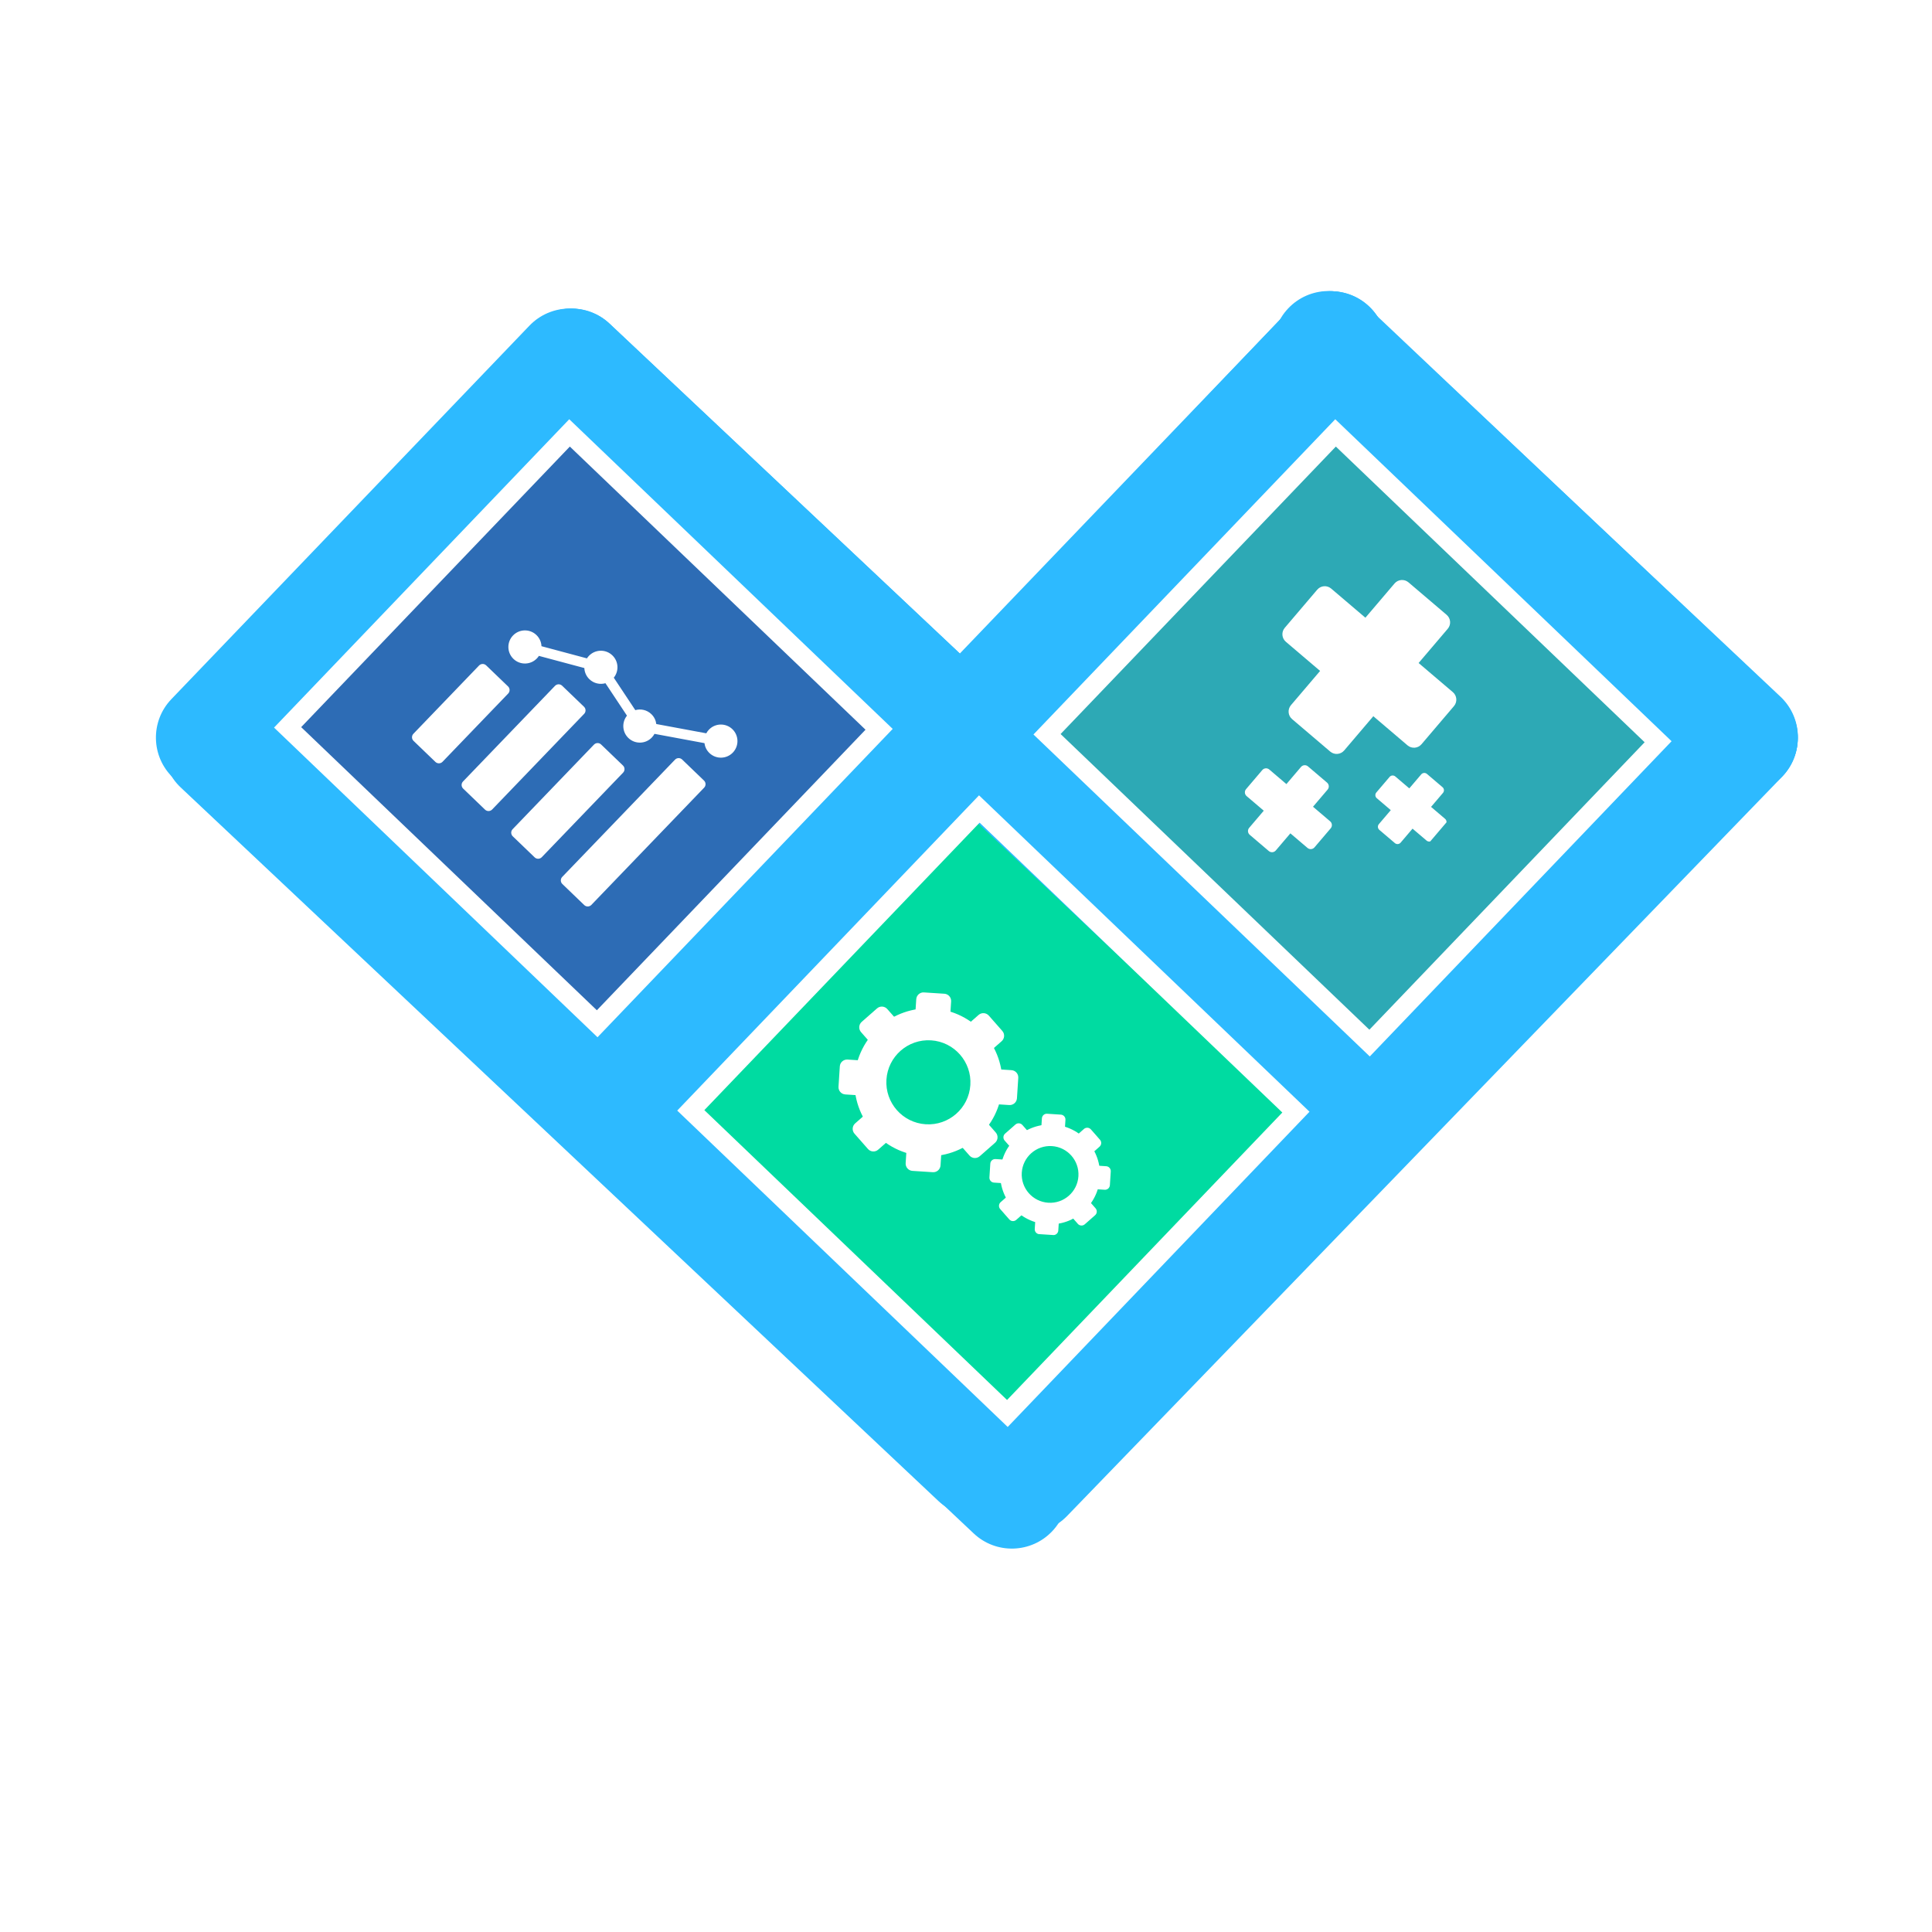 <svg xmlns="http://www.w3.org/2000/svg" xmlns:xlink="http://www.w3.org/1999/xlink" width="999" zoomAndPan="magnify" viewBox="0 0 750 750" height="999" preserveAspectRatio="xMidYMid meet" version="1.0"><defs><clipPath id="c0c7f37e69"><path d="M 494 112 L 698 112 L 698 309 L 494 309 Z M 494 112 " clip-rule="nonzero"/></clipPath><clipPath id="5c8dd90b7a"><path d="M 706.84 285.59 L 677.18 316.949 L 485.223 135.402 L 514.879 104.043 Z M 706.84 285.59 " clip-rule="nonzero"/></clipPath><clipPath id="0e2ff5e4c4"><path d="M 692.012 301.27 C 683.82 309.93 670.16 310.309 661.5 302.117 L 500.914 150.246 C 492.254 142.055 491.875 128.395 500.062 119.734 C 508.254 111.074 521.914 110.695 530.574 118.883 L 691.16 270.758 C 699.82 278.949 700.199 292.609 692.012 301.27 Z M 692.012 301.27 " clip-rule="nonzero"/></clipPath><clipPath id="f5f5a0408c"><path d="M 109 159 L 362 159 L 362 411 L 109 411 Z M 109 159 " clip-rule="nonzero"/></clipPath><clipPath id="2f5a02decc"><path d="M 228.66 144.496 L 376.52 284.59 L 243.195 425.301 L 95.336 285.207 Z M 228.66 144.496 " clip-rule="nonzero"/></clipPath><clipPath id="9bc495c2f3"><path d="M 254.25 168.738 L 350.848 260.266 C 364.977 273.652 365.578 295.965 352.191 310.098 L 267.355 399.633 C 253.965 413.766 231.652 414.367 217.523 400.977 L 120.926 309.453 C 106.793 296.062 106.191 273.75 119.582 259.617 L 204.418 170.082 C 217.805 155.949 240.117 155.348 254.25 168.738 Z M 254.25 168.738 " clip-rule="nonzero"/></clipPath><clipPath id="59adaa7547"><path d="M 261 308 L 514 308 L 514 561 L 261 561 Z M 261 308 " clip-rule="nonzero"/></clipPath><clipPath id="91ec071023"><path d="M 379.977 294.172 L 527.832 434.266 L 394.508 574.977 L 246.652 434.883 Z M 379.977 294.172 " clip-rule="nonzero"/></clipPath><clipPath id="cdd6aaa9a1"><path d="M 405.562 318.418 L 502.16 409.941 C 516.293 423.332 516.895 445.641 503.504 459.773 L 418.668 549.309 C 405.281 563.441 382.969 564.043 368.836 550.652 L 272.238 459.129 C 258.109 445.738 257.508 423.43 270.895 409.297 L 355.73 319.762 C 369.121 305.629 391.43 305.027 405.562 318.418 Z M 405.562 318.418 " clip-rule="nonzero"/></clipPath><clipPath id="cab6a4cec8"><path d="M 401 158 L 654 158 L 654 411 L 401 411 Z M 401 158 " clip-rule="nonzero"/></clipPath><clipPath id="92e2cc443a"><path d="M 520.23 144.082 L 668.09 284.176 L 534.766 424.887 L 386.906 284.793 Z M 520.23 144.082 " clip-rule="nonzero"/></clipPath><clipPath id="0294824bc6"><path d="M 545.816 168.324 L 642.414 259.852 C 656.547 273.238 657.148 295.551 643.758 309.684 L 558.926 399.219 C 545.535 413.352 523.223 413.953 509.09 400.562 L 412.496 309.039 C 398.363 295.648 397.762 273.336 411.152 259.203 L 495.984 169.668 C 509.375 155.535 531.688 154.934 545.816 168.324 Z M 545.816 168.324 " clip-rule="nonzero"/></clipPath><clipPath id="a285b9daba"><path d="M 215 113 L 539 113 L 539 451 L 215 451 Z M 215 113 " clip-rule="nonzero"/></clipPath><clipPath id="f0f95ebd55"><path d="M 515.91 104.125 L 547.156 133.906 L 237.25 459.043 L 206.004 429.262 Z M 515.91 104.125 " clip-rule="nonzero"/></clipPath><clipPath id="62fbddae3a"><path d="M 531.535 119.016 C 540.164 127.238 540.488 140.898 532.266 149.527 L 252.227 443.332 C 244 451.957 230.34 452.285 221.711 444.062 C 213.086 435.84 212.758 422.176 220.98 413.551 L 501.02 119.746 C 509.246 111.117 522.906 110.789 531.535 119.016 Z M 531.535 119.016 " clip-rule="nonzero"/></clipPath><clipPath id="f75d04d71c"><path d="M 200 119 L 555 119 L 555 456 L 200 456 Z M 200 119 " clip-rule="nonzero"/></clipPath><clipPath id="25e88c7fbf"><path d="M 563.27 433.246 L 533.68 464.672 L 191.332 142.277 L 220.926 110.855 Z M 563.27 433.246 " clip-rule="nonzero"/></clipPath><clipPath id="ad53b04a9f"><path d="M 548.477 448.957 C 540.305 457.637 526.645 458.047 517.969 449.875 L 207.066 157.094 C 198.387 148.922 197.977 135.262 206.148 126.586 C 214.32 117.906 227.98 117.496 236.656 125.668 L 547.559 418.449 C 556.238 426.621 556.645 440.281 548.477 448.957 Z M 548.477 448.957 " clip-rule="nonzero"/></clipPath><clipPath id="dd657073d7"><path d="M 63 268 L 401 268 L 401 589 L 63 589 Z M 63 268 " clip-rule="nonzero"/></clipPath><clipPath id="d5cc3773d8"><path d="M 409.52 565.988 L 379.926 597.41 L 54.398 290.855 L 83.988 259.434 Z M 409.52 565.988 " clip-rule="nonzero"/></clipPath><clipPath id="5844f54d8f"><path d="M 394.723 581.699 C 386.551 590.379 372.891 590.789 364.215 582.617 L 70.156 305.695 C 61.477 297.523 61.066 283.863 69.238 275.188 C 77.41 266.508 91.07 266.102 99.746 274.27 L 393.805 551.191 C 402.484 559.363 402.895 573.023 394.723 581.699 Z M 394.723 581.699 " clip-rule="nonzero"/></clipPath><clipPath id="ee507282da"><path d="M 497 225 L 566 225 L 566 293 L 497 293 Z M 497 225 " clip-rule="nonzero"/></clipPath><clipPath id="de5be9f4e3"><path d="M 527.668 209.738 L 601.344 272.449 L 526.965 359.832 L 453.289 297.117 Z M 527.668 209.738 " clip-rule="nonzero"/></clipPath><clipPath id="1627d7451a"><path d="M 527.668 209.738 L 601.344 272.449 L 526.965 359.832 L 453.289 297.117 Z M 527.668 209.738 " clip-rule="nonzero"/></clipPath><clipPath id="9f5e265c61"><path d="M 483 297 L 562 297 L 562 331 L 483 331 Z M 483 297 " clip-rule="nonzero"/></clipPath><clipPath id="3b6a02bcc3"><path d="M 527.668 209.738 L 601.344 272.449 L 526.965 359.832 L 453.289 297.117 Z M 527.668 209.738 " clip-rule="nonzero"/></clipPath><clipPath id="5c16fca6e2"><path d="M 527.668 209.738 L 601.344 272.449 L 526.965 359.832 L 453.289 297.117 Z M 527.668 209.738 " clip-rule="nonzero"/></clipPath><clipPath id="4ad64f3050"><path d="M 159 244 L 287 244 L 287 352 L 159 352 Z M 159 244 " clip-rule="nonzero"/></clipPath><clipPath id="efbf9f01b5"><path d="M 220.852 222.035 L 290.043 288.586 L 228.172 352.91 L 158.984 286.359 Z M 220.852 222.035 " clip-rule="nonzero"/></clipPath><clipPath id="73a90c9110"><path d="M 220.852 222.035 L 290.043 288.586 L 228.172 352.91 L 158.984 286.359 Z M 220.852 222.035 " clip-rule="nonzero"/></clipPath><clipPath id="58ef5855f0"><path d="M 200 119 L 393 119 L 393 304 L 200 304 Z M 200 119 " clip-rule="nonzero"/></clipPath><clipPath id="3d11f8474f"><path d="M 401.176 280.602 L 371.582 312.023 L 191.266 142.215 L 220.859 110.793 Z M 401.176 280.602 " clip-rule="nonzero"/></clipPath><clipPath id="4152755197"><path d="M 386.379 296.312 C 378.207 304.988 364.551 305.398 355.871 297.227 L 207.066 157.094 C 198.387 148.922 197.977 135.266 206.148 126.586 C 214.32 117.91 227.98 117.5 236.656 125.672 L 385.465 265.805 C 394.141 273.977 394.551 287.633 386.379 296.312 Z M 386.379 296.312 " clip-rule="nonzero"/></clipPath><clipPath id="16d1cac5af"><path d="M 500 118 L 698 118 L 698 308 L 500 308 Z M 500 118 " clip-rule="nonzero"/></clipPath><clipPath id="3ccb082663"><path d="M 706.863 285.227 L 677.273 316.652 L 491.062 141.293 L 520.656 109.871 Z M 706.863 285.227 " clip-rule="nonzero"/></clipPath><clipPath id="117aa91f0e"><path d="M 692.07 300.938 C 683.898 309.617 670.238 310.027 661.562 301.855 L 506.84 156.148 C 498.16 147.98 497.75 134.32 505.922 125.641 C 514.094 116.965 527.754 116.555 536.43 124.727 L 691.152 270.43 C 699.832 278.602 700.242 292.262 692.07 300.938 Z M 692.07 300.938 " clip-rule="nonzero"/></clipPath><clipPath id="99dfb1c75e"><path d="M 67 271 L 415 271 L 415 602 L 67 602 Z M 67 271 " clip-rule="nonzero"/></clipPath><clipPath id="115bc67e9b"><path d="M 423.305 578.668 L 393.715 610.09 L 58.367 294.285 L 87.957 262.863 Z M 423.305 578.668 " clip-rule="nonzero"/></clipPath><clipPath id="aa5839ec33"><path d="M 408.512 594.379 C 400.34 603.055 386.68 603.465 378.004 595.293 L 74.086 309.09 C 65.41 300.922 65 287.262 73.172 278.582 C 81.344 269.906 95.004 269.496 103.68 277.668 L 407.594 563.871 C 416.273 572.043 416.684 585.699 408.512 594.379 Z M 408.512 594.379 " clip-rule="nonzero"/></clipPath><clipPath id="79846a1596"><path d="M 60 119 L 243 119 L 243 308 L 60 308 Z M 60 119 " clip-rule="nonzero"/></clipPath><clipPath id="4e594bf842"><path d="M 220.453 110.848 L 251.609 140.723 L 82.648 316.961 L 51.492 287.086 Z M 220.453 110.848 " clip-rule="nonzero"/></clipPath><clipPath id="517cead88f"><path d="M 236.031 125.785 C 244.637 134.035 244.922 147.695 236.676 156.301 L 97.688 301.273 C 89.441 309.875 75.777 310.164 67.176 301.914 C 58.57 293.668 58.281 280.004 66.531 271.402 L 205.516 126.43 C 213.766 117.824 227.426 117.535 236.031 125.785 Z M 236.031 125.785 " clip-rule="nonzero"/></clipPath><clipPath id="15c772ad3b"><path d="M 377 264 L 698 264 L 698 596 L 377 596 Z M 377 264 " clip-rule="nonzero"/></clipPath><clipPath id="3b82f66263"><path d="M 675.789 256.02 L 706.816 286.027 L 399.215 604.031 L 368.188 574.02 Z M 675.789 256.02 " clip-rule="nonzero"/></clipPath><clipPath id="2704f44e2a"><path d="M 691.305 271.023 C 699.871 279.309 700.098 292.973 691.809 301.539 L 414.242 588.496 C 405.953 597.062 392.293 597.289 383.723 589 C 375.156 580.715 374.93 567.051 383.219 558.484 L 660.785 271.531 C 669.074 262.965 682.734 262.734 691.305 271.023 Z M 691.305 271.023 " clip-rule="nonzero"/></clipPath><clipPath id="9ffd8bd8c4"><path d="M 351 113 L 539 113 L 539 306 L 351 306 Z M 351 113 " clip-rule="nonzero"/></clipPath><clipPath id="197faa40fa"><path d="M 515.992 104.129 L 547.152 134 L 373.875 314.742 L 342.715 284.871 Z M 515.992 104.129 " clip-rule="nonzero"/></clipPath><clipPath id="03cf771633"><path d="M 531.574 119.066 C 540.176 127.312 540.465 140.977 532.215 149.578 L 388.871 299.098 C 380.621 307.703 366.961 307.992 358.355 299.742 C 349.754 291.492 349.465 277.832 357.715 269.227 L 501.059 119.707 C 509.309 111.105 522.969 110.816 531.574 119.066 Z M 531.574 119.066 " clip-rule="nonzero"/></clipPath><clipPath id="600c1c5b74"><path d="M 331 391 L 390 391 L 390 449 L 331 449 Z M 331 391 " clip-rule="nonzero"/></clipPath><clipPath id="56a269b173"><path d="M 327.879 383.266 L 435.656 390.23 L 429.801 480.793 L 322.027 473.824 Z M 327.879 383.266 " clip-rule="nonzero"/></clipPath><clipPath id="a2621061e1"><path d="M 327.879 383.266 L 435.656 390.23 L 429.801 480.793 L 322.027 473.824 Z M 327.879 383.266 " clip-rule="nonzero"/></clipPath><clipPath id="4ffaff3509"><path d="M 355 385 L 370 385 L 370 400 L 355 400 Z M 355 385 " clip-rule="nonzero"/></clipPath><clipPath id="399531ab87"><path d="M 327.879 383.266 L 435.656 390.23 L 429.801 480.793 L 322.027 473.824 Z M 327.879 383.266 " clip-rule="nonzero"/></clipPath><clipPath id="a0dadd1424"><path d="M 327.879 383.266 L 435.656 390.23 L 429.801 480.793 L 322.027 473.824 Z M 327.879 383.266 " clip-rule="nonzero"/></clipPath><clipPath id="eb595cf72f"><path d="M 372 393 L 390 393 L 390 411 L 372 411 Z M 372 393 " clip-rule="nonzero"/></clipPath><clipPath id="49682a292b"><path d="M 327.879 383.266 L 435.656 390.23 L 429.801 480.793 L 322.027 473.824 Z M 327.879 383.266 " clip-rule="nonzero"/></clipPath><clipPath id="b2edc5304a"><path d="M 327.879 383.266 L 435.656 390.23 L 429.801 480.793 L 322.027 473.824 Z M 327.879 383.266 " clip-rule="nonzero"/></clipPath><clipPath id="cf93409ded"><path d="M 381 414 L 396 414 L 396 429 L 381 429 Z M 381 414 " clip-rule="nonzero"/></clipPath><clipPath id="ed852f9ecf"><path d="M 327.879 383.266 L 435.656 390.23 L 429.801 480.793 L 322.027 473.824 Z M 327.879 383.266 " clip-rule="nonzero"/></clipPath><clipPath id="8c8eaec31d"><path d="M 327.879 383.266 L 435.656 390.23 L 429.801 480.793 L 322.027 473.824 Z M 327.879 383.266 " clip-rule="nonzero"/></clipPath><clipPath id="df50ea9449"><path d="M 370 432 L 388 432 L 388 450 L 370 450 Z M 370 432 " clip-rule="nonzero"/></clipPath><clipPath id="9f8e9e254b"><path d="M 327.879 383.266 L 435.656 390.23 L 429.801 480.793 L 322.027 473.824 Z M 327.879 383.266 " clip-rule="nonzero"/></clipPath><clipPath id="ee32e09aad"><path d="M 327.879 383.266 L 435.656 390.23 L 429.801 480.793 L 322.027 473.824 Z M 327.879 383.266 " clip-rule="nonzero"/></clipPath><clipPath id="fd56c6cb7a"><path d="M 351 440 L 366 440 L 366 456 L 351 456 Z M 351 440 " clip-rule="nonzero"/></clipPath><clipPath id="fec06ff510"><path d="M 327.879 383.266 L 435.656 390.23 L 429.801 480.793 L 322.027 473.824 Z M 327.879 383.266 " clip-rule="nonzero"/></clipPath><clipPath id="78442ed8f1"><path d="M 327.879 383.266 L 435.656 390.23 L 429.801 480.793 L 322.027 473.824 Z M 327.879 383.266 " clip-rule="nonzero"/></clipPath><clipPath id="ab26bd44a2"><path d="M 331 430 L 348 430 L 348 447 L 331 447 Z M 331 430 " clip-rule="nonzero"/></clipPath><clipPath id="a86e7bf3b9"><path d="M 327.879 383.266 L 435.656 390.23 L 429.801 480.793 L 322.027 473.824 Z M 327.879 383.266 " clip-rule="nonzero"/></clipPath><clipPath id="81695a4c45"><path d="M 327.879 383.266 L 435.656 390.23 L 429.801 480.793 L 322.027 473.824 Z M 327.879 383.266 " clip-rule="nonzero"/></clipPath><clipPath id="567b368b1f"><path d="M 325 411 L 340 411 L 340 426 L 325 426 Z M 325 411 " clip-rule="nonzero"/></clipPath><clipPath id="e64e075476"><path d="M 327.879 383.266 L 435.656 390.23 L 429.801 480.793 L 322.027 473.824 Z M 327.879 383.266 " clip-rule="nonzero"/></clipPath><clipPath id="592053c44c"><path d="M 327.879 383.266 L 435.656 390.23 L 429.801 480.793 L 322.027 473.824 Z M 327.879 383.266 " clip-rule="nonzero"/></clipPath><clipPath id="255af7cbd3"><path d="M 333 390 L 351 390 L 351 408 L 333 408 Z M 333 390 " clip-rule="nonzero"/></clipPath><clipPath id="ca5431eb3e"><path d="M 327.879 383.266 L 435.656 390.23 L 429.801 480.793 L 322.027 473.824 Z M 327.879 383.266 " clip-rule="nonzero"/></clipPath><clipPath id="585b9ee6f0"><path d="M 327.879 383.266 L 435.656 390.23 L 429.801 480.793 L 322.027 473.824 Z M 327.879 383.266 " clip-rule="nonzero"/></clipPath><clipPath id="9010d510e4"><path d="M 388 436 L 428 436 L 428 476 L 388 476 Z M 388 436 " clip-rule="nonzero"/></clipPath><clipPath id="9bdcf7eded"><path d="M 327.879 383.266 L 435.656 390.23 L 429.801 480.793 L 322.027 473.824 Z M 327.879 383.266 " clip-rule="nonzero"/></clipPath><clipPath id="72d55996eb"><path d="M 327.879 383.266 L 435.656 390.23 L 429.801 480.793 L 322.027 473.824 Z M 327.879 383.266 " clip-rule="nonzero"/></clipPath><clipPath id="c08402a2df"><path d="M 404 432 L 414 432 L 414 442 L 404 442 Z M 404 432 " clip-rule="nonzero"/></clipPath><clipPath id="ce368738e4"><path d="M 327.879 383.266 L 435.656 390.23 L 429.801 480.793 L 322.027 473.824 Z M 327.879 383.266 " clip-rule="nonzero"/></clipPath><clipPath id="ebe269cb7e"><path d="M 327.879 383.266 L 435.656 390.23 L 429.801 480.793 L 322.027 473.824 Z M 327.879 383.266 " clip-rule="nonzero"/></clipPath><clipPath id="a4595c9be0"><path d="M 416 437 L 428 437 L 428 450 L 416 450 Z M 416 437 " clip-rule="nonzero"/></clipPath><clipPath id="2d55fe84ea"><path d="M 327.879 383.266 L 435.656 390.23 L 429.801 480.793 L 322.027 473.824 Z M 327.879 383.266 " clip-rule="nonzero"/></clipPath><clipPath id="ebf762b9ac"><path d="M 327.879 383.266 L 435.656 390.23 L 429.801 480.793 L 322.027 473.824 Z M 327.879 383.266 " clip-rule="nonzero"/></clipPath><clipPath id="6134a19e04"><path d="M 421 452 L 432 452 L 432 462 L 421 462 Z M 421 452 " clip-rule="nonzero"/></clipPath><clipPath id="cc443016c7"><path d="M 327.879 383.266 L 435.656 390.23 L 429.801 480.793 L 322.027 473.824 Z M 327.879 383.266 " clip-rule="nonzero"/></clipPath><clipPath id="6d1ff1d36a"><path d="M 327.879 383.266 L 435.656 390.23 L 429.801 480.793 L 322.027 473.824 Z M 327.879 383.266 " clip-rule="nonzero"/></clipPath><clipPath id="8c71fe3c3a"><path d="M 414 464 L 426 464 L 426 476 L 414 476 Z M 414 464 " clip-rule="nonzero"/></clipPath><clipPath id="2226be815a"><path d="M 327.879 383.266 L 435.656 390.23 L 429.801 480.793 L 322.027 473.824 Z M 327.879 383.266 " clip-rule="nonzero"/></clipPath><clipPath id="233bc6ed8d"><path d="M 327.879 383.266 L 435.656 390.23 L 429.801 480.793 L 322.027 473.824 Z M 327.879 383.266 " clip-rule="nonzero"/></clipPath><clipPath id="36a68707f1"><path d="M 401 469 L 412 469 L 412 480 L 401 480 Z M 401 469 " clip-rule="nonzero"/></clipPath><clipPath id="60e67bfcd4"><path d="M 327.879 383.266 L 435.656 390.23 L 429.801 480.793 L 322.027 473.824 Z M 327.879 383.266 " clip-rule="nonzero"/></clipPath><clipPath id="0d74b97977"><path d="M 327.879 383.266 L 435.656 390.23 L 429.801 480.793 L 322.027 473.824 Z M 327.879 383.266 " clip-rule="nonzero"/></clipPath><clipPath id="e59a70b3e6"><path d="M 387 462 L 400 462 L 400 475 L 387 475 Z M 387 462 " clip-rule="nonzero"/></clipPath><clipPath id="d400f45676"><path d="M 327.879 383.266 L 435.656 390.23 L 429.801 480.793 L 322.027 473.824 Z M 327.879 383.266 " clip-rule="nonzero"/></clipPath><clipPath id="2459e05e03"><path d="M 327.879 383.266 L 435.656 390.23 L 429.801 480.793 L 322.027 473.824 Z M 327.879 383.266 " clip-rule="nonzero"/></clipPath><clipPath id="0cad7dad64"><path d="M 384 449 L 394 449 L 394 460 L 384 460 Z M 384 449 " clip-rule="nonzero"/></clipPath><clipPath id="c30418d89a"><path d="M 327.879 383.266 L 435.656 390.23 L 429.801 480.793 L 322.027 473.824 Z M 327.879 383.266 " clip-rule="nonzero"/></clipPath><clipPath id="5e6bf181d3"><path d="M 327.879 383.266 L 435.656 390.23 L 429.801 480.793 L 322.027 473.824 Z M 327.879 383.266 " clip-rule="nonzero"/></clipPath><clipPath id="f2ca555697"><path d="M 389 436 L 401 436 L 401 448 L 389 448 Z M 389 436 " clip-rule="nonzero"/></clipPath><clipPath id="f164863795"><path d="M 327.879 383.266 L 435.656 390.23 L 429.801 480.793 L 322.027 473.824 Z M 327.879 383.266 " clip-rule="nonzero"/></clipPath><clipPath id="2862bb6c75"><path d="M 327.879 383.266 L 435.656 390.23 L 429.801 480.793 L 322.027 473.824 Z M 327.879 383.266 " clip-rule="nonzero"/></clipPath><clipPath id="86a3de19ef"><path d="M 106 162 L 347 162 L 347 403 L 106 403 Z M 106 162 " clip-rule="nonzero"/></clipPath><clipPath id="648a7e65d6"><path d="M 220.98 162.746 L 346.668 283.074 L 232.047 402.801 L 106.359 282.477 Z M 220.98 162.746 " clip-rule="nonzero"/></clipPath><clipPath id="efc07a81dc"><path d="M 220.98 162.746 L 346.547 282.961 L 231.953 402.66 L 106.383 282.449 Z M 220.98 162.746 " clip-rule="nonzero"/></clipPath><clipPath id="408b35dcda"><path d="M 262 308 L 509 308 L 509 554 L 262 554 Z M 262 308 " clip-rule="nonzero"/></clipPath><clipPath id="e7f67839df"><path d="M 380.055 308.746 L 508.449 431.664 L 391.234 554.102 L 262.84 431.184 Z M 380.055 308.746 " clip-rule="nonzero"/></clipPath><clipPath id="9803493ab4"><path d="M 380.055 308.75 L 508.348 431.566 L 391.188 553.945 L 262.898 431.125 Z M 380.055 308.75 " clip-rule="nonzero"/></clipPath><clipPath id="98773d2139"><path d="M 401 162 L 649 162 L 649 411 L 401 411 Z M 401 162 " clip-rule="nonzero"/></clipPath><clipPath id="60bcb6f14f"><path d="M 518.344 162.746 L 648.906 287.738 L 531.691 410.176 L 401.129 285.184 Z M 518.344 162.746 " clip-rule="nonzero"/></clipPath><clipPath id="5325992144"><path d="M 518.344 162.746 L 648.996 287.828 L 531.84 410.203 L 401.188 285.125 Z M 518.344 162.746 " clip-rule="nonzero"/></clipPath></defs><rect x="-75" width="900" fill="#ffffff" y="-75" height="900" fill-opacity="1"/><rect x="-75" width="900" fill="#ffffff" y="-75" height="900" fill-opacity="1"/><g clip-path="url(#c0c7f37e69)"><g clip-path="url(#5c8dd90b7a)"><g clip-path="url(#0e2ff5e4c4)"><path fill="#2dbaff" d="M 706.84 285.59 L 677.18 316.949 L 485.223 135.402 L 514.879 104.043 Z M 706.84 285.59 " fill-opacity="1" fill-rule="nonzero"/></g></g></g><g clip-path="url(#f5f5a0408c)"><g clip-path="url(#2f5a02decc)"><g clip-path="url(#9bc495c2f3)"><path fill="#2d6cb5" d="M 228.66 144.496 L 376.52 284.59 L 243.195 425.301 L 95.336 285.207 Z M 228.66 144.496 " fill-opacity="1" fill-rule="nonzero"/></g></g></g><g clip-path="url(#59adaa7547)"><g clip-path="url(#91ec071023)"><g clip-path="url(#cdd6aaa9a1)"><path fill="#00dba1" d="M 379.977 294.172 L 527.832 434.266 L 394.508 574.977 L 246.652 434.883 Z M 379.977 294.172 " fill-opacity="1" fill-rule="nonzero"/></g></g></g><g clip-path="url(#cab6a4cec8)"><g clip-path="url(#92e2cc443a)"><g clip-path="url(#0294824bc6)"><path fill="#2da9b5" d="M 520.23 144.082 L 668.09 284.176 L 534.766 424.887 L 386.906 284.793 Z M 520.23 144.082 " fill-opacity="1" fill-rule="nonzero"/></g></g></g><g clip-path="url(#a285b9daba)"><g clip-path="url(#f0f95ebd55)"><g clip-path="url(#62fbddae3a)"><path fill="#2dbaff" d="M 515.91 104.125 L 547.156 133.906 L 237.363 458.922 L 206.121 429.141 Z M 515.91 104.125 " fill-opacity="1" fill-rule="nonzero"/></g></g></g><g clip-path="url(#f75d04d71c)"><g clip-path="url(#25e88c7fbf)"><g clip-path="url(#ad53b04a9f)"><path fill="#2dbaff" d="M 563.27 433.246 L 533.68 464.672 L 191.332 142.277 L 220.926 110.855 Z M 563.27 433.246 " fill-opacity="1" fill-rule="nonzero"/></g></g></g><g clip-path="url(#dd657073d7)"><g clip-path="url(#d5cc3773d8)"><g clip-path="url(#5844f54d8f)"><path fill="#2dbaff" d="M 409.52 565.988 L 379.926 597.41 L 54.398 290.855 L 83.988 259.434 Z M 409.52 565.988 " fill-opacity="1" fill-rule="nonzero"/></g></g></g><g clip-path="url(#ee507282da)"><g clip-path="url(#de5be9f4e3)"><g clip-path="url(#1627d7451a)"><path fill="#ffffff" d="M 563.996 268.691 L 550.703 257.379 L 562.016 244.09 C 563.395 242.473 563.199 240.051 561.582 238.676 L 546.773 226.07 C 545.156 224.695 542.734 224.891 541.359 226.504 L 530.047 239.797 L 516.758 228.484 C 515.141 227.105 512.719 227.301 511.344 228.918 L 498.738 243.727 C 497.363 245.344 497.559 247.766 499.172 249.141 L 512.465 260.453 L 501.148 273.742 C 499.773 275.359 499.969 277.781 501.586 279.156 L 516.395 291.762 C 518.012 293.137 520.434 292.941 521.809 291.328 L 533.121 278.035 L 546.41 289.352 C 548.027 290.727 550.449 290.531 551.824 288.914 L 564.43 274.105 C 565.805 272.488 565.609 270.066 563.996 268.691 Z M 563.996 268.691 " fill-opacity="1" fill-rule="nonzero"/></g></g></g><g clip-path="url(#9f5e265c61)"><g clip-path="url(#3b6a02bcc3)"><g clip-path="url(#5c16fca6e2)"><path fill="#ffffff" d="M 516.586 321.543 L 510.281 328.949 C 509.594 329.758 508.383 329.855 507.574 329.168 L 500.922 323.504 L 495.258 330.156 C 494.57 330.965 493.359 331.062 492.551 330.375 L 485.145 324.07 C 484.336 323.383 484.238 322.172 484.926 321.367 L 490.594 314.711 L 483.938 309.047 C 483.129 308.359 483.031 307.148 483.719 306.34 L 490.023 298.934 C 490.711 298.125 491.922 298.031 492.73 298.719 L 499.383 304.383 L 505.047 297.727 C 505.738 296.918 506.945 296.82 507.754 297.508 L 515.16 303.812 C 515.969 304.5 516.066 305.711 515.379 306.52 L 509.711 313.172 L 516.367 318.84 C 517.156 319.508 517.273 320.738 516.586 321.543 Z M 560.977 317.867 L 555.535 313.234 L 560.168 307.793 C 560.723 307.137 560.645 306.141 559.988 305.586 L 553.93 300.43 C 553.277 299.871 552.281 299.953 551.723 300.605 L 547.09 306.047 L 541.648 301.414 C 540.992 300.859 539.996 300.938 539.441 301.594 L 534.281 307.652 C 533.727 308.305 533.805 309.301 534.461 309.859 L 539.902 314.492 L 535.27 319.934 C 534.715 320.59 534.793 321.586 535.445 322.145 L 541.504 327.301 C 542.16 327.855 543.156 327.777 543.715 327.121 L 548.348 321.68 L 553.789 326.312 C 554.445 326.871 555.441 326.789 555.996 326.137 L 561.156 320.078 C 561.73 319.438 561.648 318.441 560.977 317.867 Z M 560.977 317.867 " fill-opacity="1" fill-rule="nonzero"/></g></g></g><g clip-path="url(#4ad64f3050)"><g clip-path="url(#efbf9f01b5)"><g clip-path="url(#73a90c9110)"><path fill="#ffffff" d="M 188.727 258.297 L 197.227 266.469 C 198 267.215 198.023 268.453 197.281 269.227 L 171.789 295.727 C 171.047 296.5 169.809 296.523 169.035 295.781 L 160.535 287.605 C 159.762 286.863 159.738 285.625 160.484 284.852 L 185.973 258.348 C 186.719 257.574 187.957 257.551 188.727 258.297 Z M 208.238 246.516 C 209.473 247.707 210.133 249.27 210.203 250.855 L 227.848 255.578 C 228.07 255.23 228.332 254.898 228.629 254.586 C 231.094 252.027 235.16 251.949 237.719 254.41 C 240.145 256.738 240.344 260.512 238.27 263.078 L 246.625 275.672 C 248.754 275.066 251.141 275.574 252.852 277.223 C 253.957 278.285 254.602 279.652 254.773 281.066 L 274.176 284.668 C 274.449 284.16 274.797 283.676 275.219 283.238 C 277.68 280.68 281.75 280.602 284.309 283.062 C 286.867 285.523 286.945 289.594 284.484 292.152 C 282.023 294.711 277.953 294.789 275.395 292.328 C 274.285 291.262 273.645 289.898 273.469 288.484 L 254.07 284.879 C 253.797 285.391 253.449 285.875 253.027 286.312 C 250.566 288.871 246.496 288.949 243.938 286.488 C 241.516 284.156 241.316 280.387 243.391 277.82 L 235.035 265.223 C 232.906 265.832 230.52 265.32 228.809 263.676 C 227.57 262.488 226.914 260.922 226.844 259.336 L 209.199 254.613 C 208.977 254.965 208.715 255.297 208.414 255.605 C 205.953 258.164 201.883 258.246 199.324 255.785 C 196.766 253.324 196.688 249.254 199.148 246.695 C 201.609 244.137 205.68 244.055 208.238 246.516 Z M 264.797 294.84 C 264.023 294.098 262.785 294.121 262.043 294.895 L 218.254 340.418 C 217.508 341.191 217.535 342.43 218.309 343.172 L 226.805 351.348 C 227.578 352.094 228.816 352.066 229.559 351.293 L 273.348 305.77 C 274.094 304.996 274.07 303.758 273.297 303.016 Z M 233.34 289 C 236.176 291.723 239.008 294.449 241.84 297.176 C 242.613 297.918 242.637 299.156 241.895 299.93 C 231.363 310.875 220.832 321.824 210.305 332.773 C 209.559 333.547 208.32 333.57 207.551 332.824 C 204.715 330.102 201.883 327.375 199.051 324.652 C 198.277 323.906 198.254 322.668 198.996 321.895 C 209.527 310.949 220.059 300 230.586 289.055 C 231.332 288.281 232.566 288.258 233.34 289 Z M 218.211 266.188 C 217.438 265.445 216.199 265.469 215.457 266.242 C 203.551 278.617 191.645 290.996 179.738 303.375 C 178.996 304.148 179.02 305.383 179.793 306.129 C 182.625 308.852 185.457 311.578 188.293 314.305 C 189.066 315.047 190.301 315.023 191.047 314.25 C 202.953 301.871 214.855 289.496 226.762 277.117 C 227.508 276.344 227.484 275.105 226.711 274.363 C 223.875 271.637 221.043 268.914 218.211 266.188 Z M 218.211 266.188 " fill-opacity="1" fill-rule="evenodd"/></g></g></g><g clip-path="url(#58ef5855f0)"><g clip-path="url(#3d11f8474f)"><g clip-path="url(#4152755197)"><path fill="#2dbaff" d="M 401.176 280.602 L 371.582 312.023 L 191.391 142.332 L 220.98 110.906 Z M 401.176 280.602 " fill-opacity="1" fill-rule="nonzero"/></g></g></g><g clip-path="url(#16d1cac5af)"><g clip-path="url(#3ccb082663)"><g clip-path="url(#117aa91f0e)"><path fill="#2dbaff" d="M 706.863 285.227 L 677.273 316.652 L 491.188 141.41 L 520.777 109.984 Z M 706.863 285.227 " fill-opacity="1" fill-rule="nonzero"/></g></g></g><g clip-path="url(#99dfb1c75e)"><g clip-path="url(#115bc67e9b)"><g clip-path="url(#aa5839ec33)"><path fill="#2dbaff" d="M 423.305 578.668 L 393.715 610.09 L 58.367 294.285 L 87.957 262.863 Z M 423.305 578.668 " fill-opacity="1" fill-rule="nonzero"/></g></g></g><g clip-path="url(#79846a1596)"><g clip-path="url(#4e594bf842)"><g clip-path="url(#517cead88f)"><path fill="#2dbaff" d="M 220.453 110.848 L 251.609 140.723 L 82.766 316.836 L 51.609 286.965 Z M 220.453 110.848 " fill-opacity="1" fill-rule="nonzero"/></g></g></g><g clip-path="url(#15c772ad3b)"><g clip-path="url(#3b82f66263)"><g clip-path="url(#2704f44e2a)"><path fill="#2dbaff" d="M 675.789 256.02 L 706.816 286.027 L 399.215 604.031 L 368.188 574.02 Z M 675.789 256.02 " fill-opacity="1" fill-rule="nonzero"/></g></g></g><g clip-path="url(#9ffd8bd8c4)"><g clip-path="url(#197faa40fa)"><g clip-path="url(#03cf771633)"><path fill="#2dbaff" d="M 515.992 104.129 L 547.152 134 L 373.992 314.621 L 342.832 284.75 Z M 515.992 104.129 " fill-opacity="1" fill-rule="nonzero"/></g></g></g><g clip-path="url(#600c1c5b74)"><g clip-path="url(#56a269b173)"><g clip-path="url(#a2621061e1)"><path fill="#ffffff" d="M 359.348 436.438 C 350.352 435.855 343.531 428.094 344.113 419.094 C 344.691 410.102 352.457 403.281 361.453 403.859 C 370.445 404.441 377.27 412.207 376.688 421.203 C 376.105 430.199 368.34 437.02 359.348 436.438 Z M 362.25 391.492 C 346.43 390.469 332.77 402.469 331.746 418.297 C 330.723 434.125 342.723 447.777 358.547 448.801 C 374.375 449.824 388.035 437.828 389.059 422 C 390.082 406.172 378.078 392.516 362.25 391.492 " fill-opacity="1" fill-rule="nonzero"/></g></g></g><g clip-path="url(#4ffaff3509)"><g clip-path="url(#399531ab87)"><g clip-path="url(#a0dadd1424)"><path fill="#ffffff" d="M 365.719 399.305 L 357.809 398.793 C 356.254 398.695 355.074 397.352 355.176 395.793 L 355.688 387.887 C 355.789 386.336 357.129 385.148 358.684 385.25 L 366.594 385.762 C 368.152 385.863 369.328 387.211 369.227 388.762 L 368.715 396.668 C 368.613 398.227 367.277 399.406 365.719 399.305 " fill-opacity="1" fill-rule="nonzero"/></g></g></g><g clip-path="url(#eb595cf72f)"><g clip-path="url(#49682a292b)"><g clip-path="url(#b2edc5304a)"><path fill="#ffffff" d="M 378.898 409.172 L 373.664 403.215 C 372.637 402.047 372.754 400.262 373.922 399.234 L 379.879 394.004 C 381.051 392.977 382.828 393.094 383.863 394.262 L 389.098 400.215 C 390.125 401.383 390.008 403.168 388.84 404.195 L 382.883 409.43 C 381.707 410.457 379.926 410.344 378.898 409.172 " fill-opacity="1" fill-rule="nonzero"/></g></g></g><g clip-path="url(#cf93409ded)"><g clip-path="url(#ed852f9ecf)"><g clip-path="url(#8c8eaec31d)"><path fill="#ffffff" d="M 381.242 425.469 L 381.754 417.559 C 381.855 416.004 383.195 414.824 384.75 414.926 L 392.66 415.438 C 394.219 415.535 395.395 416.879 395.293 418.434 L 394.781 426.344 C 394.68 427.895 393.344 429.074 391.785 428.977 L 383.875 428.465 C 382.32 428.363 381.141 427.02 381.242 425.469 " fill-opacity="1" fill-rule="nonzero"/></g></g></g><g clip-path="url(#df50ea9449)"><g clip-path="url(#9f8e9e254b)"><g clip-path="url(#ee32e09aad)"><path fill="#ffffff" d="M 371.375 438.648 L 377.332 433.414 C 378.5 432.387 380.281 432.504 381.316 433.672 L 386.547 439.629 C 387.574 440.801 387.461 442.586 386.289 443.613 L 380.336 448.84 C 379.16 449.871 377.379 449.758 376.352 448.582 L 371.117 442.633 C 370.09 441.461 370.207 439.676 371.375 438.648 " fill-opacity="1" fill-rule="nonzero"/></g></g></g><g clip-path="url(#fd56c6cb7a)"><g clip-path="url(#fec06ff510)"><g clip-path="url(#78442ed8f1)"><path fill="#ffffff" d="M 355.078 440.992 L 362.992 441.504 C 364.551 441.602 365.723 442.945 365.621 444.504 L 365.113 452.41 C 365.012 453.961 363.676 455.148 362.117 455.047 L 354.203 454.535 C 352.652 454.434 351.473 453.086 351.574 451.535 L 352.082 443.629 C 352.184 442.07 353.527 440.891 355.078 440.992 " fill-opacity="1" fill-rule="nonzero"/></g></g></g><g clip-path="url(#ab26bd44a2)"><g clip-path="url(#a86e7bf3b9)"><g clip-path="url(#81695a4c45)"><path fill="#ffffff" d="M 341.898 431.125 L 347.133 437.082 C 348.16 438.25 348.043 440.035 346.875 441.062 L 340.918 446.293 C 339.75 447.324 337.969 447.211 336.938 446.035 L 331.707 440.082 C 330.68 438.914 330.797 437.129 331.965 436.102 L 337.918 430.867 C 339.09 429.84 340.871 429.953 341.898 431.125 " fill-opacity="1" fill-rule="nonzero"/></g></g></g><g clip-path="url(#567b368b1f)"><g clip-path="url(#e64e075476)"><g clip-path="url(#592053c44c)"><path fill="#ffffff" d="M 339.555 414.828 L 339.047 422.742 C 338.945 424.293 337.602 425.473 336.051 425.371 L 328.137 424.859 C 326.578 424.762 325.406 423.418 325.508 421.863 L 326.016 413.953 C 326.117 412.402 327.453 411.223 329.012 411.32 L 336.926 411.832 C 338.477 411.934 339.656 413.277 339.555 414.828 " fill-opacity="1" fill-rule="nonzero"/></g></g></g><g clip-path="url(#255af7cbd3)"><g clip-path="url(#ca5431eb3e)"><g clip-path="url(#585b9ee6f0)"><path fill="#ffffff" d="M 349.422 401.648 L 343.465 406.883 C 342.297 407.91 340.516 407.793 339.484 406.625 L 334.254 400.668 C 333.227 399.5 333.344 397.715 334.512 396.684 L 340.465 391.457 C 341.641 390.43 343.418 390.543 344.445 391.715 L 349.68 397.664 C 350.707 398.836 350.594 400.621 349.422 401.648 " fill-opacity="1" fill-rule="nonzero"/></g></g></g><g clip-path="url(#9010d510e4)"><g clip-path="url(#9bdcf7eded)"><g clip-path="url(#72d55996eb)"><path fill="#ffffff" d="M 406.941 466.898 C 400.863 466.508 396.262 461.27 396.652 455.199 C 397.047 449.129 402.285 444.52 408.359 444.914 C 414.426 445.305 419.031 450.547 418.641 456.621 C 418.246 462.691 413.004 467.293 406.941 466.898 Z M 408.902 436.562 C 398.215 435.875 388.996 443.977 388.305 454.66 C 387.613 465.34 395.711 474.559 406.398 475.25 C 417.074 475.938 426.301 467.84 426.988 457.16 C 427.68 446.477 419.578 437.254 408.902 436.562 " fill-opacity="1" fill-rule="nonzero"/></g></g></g><g clip-path="url(#c08402a2df)"><g clip-path="url(#ce368738e4)"><g clip-path="url(#ebe269cb7e)"><path fill="#ffffff" d="M 411.238 441.84 L 405.898 441.492 C 404.848 441.426 404.055 440.523 404.121 439.473 L 404.465 434.133 C 404.535 433.082 405.438 432.285 406.488 432.355 L 411.828 432.699 C 412.879 432.77 413.672 433.672 413.605 434.723 L 413.262 440.062 C 413.191 441.113 412.289 441.906 411.238 441.84 " fill-opacity="1" fill-rule="nonzero"/></g></g></g><g clip-path="url(#a4595c9be0)"><g clip-path="url(#2d55fe84ea)"><g clip-path="url(#ebf762b9ac)"><path fill="#ffffff" d="M 420.133 448.5 L 416.605 444.48 C 415.91 443.684 415.988 442.484 416.777 441.789 L 420.793 438.258 C 421.582 437.562 422.789 437.641 423.484 438.43 L 427.012 442.453 C 427.711 443.242 427.633 444.441 426.836 445.141 L 422.82 448.676 C 422.031 449.367 420.824 449.289 420.133 448.5 " fill-opacity="1" fill-rule="nonzero"/></g></g></g><g clip-path="url(#6134a19e04)"><g clip-path="url(#cc443016c7)"><g clip-path="url(#6d1ff1d36a)"><path fill="#ffffff" d="M 421.715 459.496 L 422.059 454.156 C 422.129 453.105 423.039 452.312 424.082 452.379 L 429.422 452.727 C 430.473 452.793 431.266 453.699 431.199 454.746 L 430.855 460.09 C 430.785 461.137 429.883 461.934 428.832 461.863 L 423.492 461.52 C 422.445 461.453 421.648 460.547 421.715 459.496 " fill-opacity="1" fill-rule="nonzero"/></g></g></g><g clip-path="url(#8c71fe3c3a)"><g clip-path="url(#2226be815a)"><g clip-path="url(#233bc6ed8d)"><path fill="#ffffff" d="M 415.059 468.398 L 419.074 464.863 C 419.863 464.172 421.07 464.25 421.766 465.039 L 425.293 469.059 C 425.988 469.848 425.914 471.051 425.117 471.742 L 421.102 475.277 C 420.312 475.969 419.105 475.891 418.414 475.102 L 414.887 471.082 C 414.191 470.293 414.27 469.09 415.059 468.398 " fill-opacity="1" fill-rule="nonzero"/></g></g></g><g clip-path="url(#36a68707f1)"><g clip-path="url(#60e67bfcd4)"><g clip-path="url(#0d74b97977)"><path fill="#ffffff" d="M 404.055 469.973 L 409.398 470.32 C 410.445 470.387 411.242 471.293 411.172 472.348 L 410.828 477.684 C 410.762 478.73 409.855 479.527 408.805 479.457 L 403.465 479.113 C 402.414 479.047 401.621 478.141 401.688 477.09 L 402.035 471.754 C 402.102 470.699 403.008 469.906 404.055 469.973 " fill-opacity="1" fill-rule="nonzero"/></g></g></g><g clip-path="url(#e59a70b3e6)"><g clip-path="url(#d400f45676)"><g clip-path="url(#2459e05e03)"><path fill="#ffffff" d="M 395.164 463.316 L 398.691 467.34 C 399.387 468.129 399.312 469.328 398.516 470.023 L 394.5 473.555 C 393.707 474.25 392.504 474.172 391.812 473.383 L 388.277 469.359 C 387.586 468.57 387.664 467.371 388.453 466.676 L 392.473 463.145 C 393.262 462.449 394.465 462.527 395.164 463.316 " fill-opacity="1" fill-rule="nonzero"/></g></g></g><g clip-path="url(#0cad7dad64)"><g clip-path="url(#c30418d89a)"><g clip-path="url(#5e6bf181d3)"><path fill="#ffffff" d="M 393.582 452.316 L 393.234 457.656 C 393.168 458.707 392.258 459.5 391.207 459.434 L 385.871 459.086 C 384.82 459.02 384.023 458.113 384.09 457.066 L 384.434 451.723 C 384.504 450.676 385.414 449.879 386.461 449.949 L 391.797 450.293 C 392.848 450.359 393.648 451.266 393.582 452.316 " fill-opacity="1" fill-rule="nonzero"/></g></g></g><g clip-path="url(#f2ca555697)"><g clip-path="url(#f164863795)"><g clip-path="url(#2862bb6c75)"><path fill="#ffffff" d="M 400.234 443.422 L 396.219 446.953 C 395.426 447.648 394.223 447.57 393.531 446.781 L 389.996 442.758 C 389.305 441.965 389.383 440.762 390.172 440.07 L 394.191 436.539 C 394.98 435.844 396.184 435.922 396.883 436.711 L 400.41 440.73 C 401.109 441.52 401.031 442.723 400.234 443.422 " fill-opacity="1" fill-rule="nonzero"/></g></g></g><g clip-path="url(#86a3de19ef)"><g clip-path="url(#648a7e65d6)"><g clip-path="url(#efc07a81dc)"><path stroke-linecap="butt" transform="matrix(0.542, 0.519, -0.519, 0.542, 220.979, 162.747)" fill="none" stroke-linejoin="miter" d="M 0.001 -0.002 L 231.78 0.002 L 231.78 220.948 L 0 220.951 Z M 0.001 -0.002 " stroke="#ffffff" stroke-width="20" stroke-opacity="1" stroke-miterlimit="4"/></g></g></g><g clip-path="url(#408b35dcda)"><g clip-path="url(#e7f67839df)"><g clip-path="url(#9803493ab4)"><path stroke-linecap="butt" transform="matrix(0.542, 0.519, -0.519, 0.542, 380.056, 308.748)" fill="none" stroke-linejoin="miter" d="M 0 0.003 L 236.805 -0.001 L 236.803 225.893 L -0.001 225.889 Z M 0 0.003 " stroke="#ffffff" stroke-width="20" stroke-opacity="1" stroke-miterlimit="4"/></g></g></g><g clip-path="url(#98773d2139)"><g clip-path="url(#60bcb6f14f)"><g clip-path="url(#5325992144)"><path stroke-linecap="butt" transform="matrix(0.542, 0.519, -0.519, 0.542, 518.345, 162.747)" fill="none" stroke-linejoin="miter" d="M -0.002 0.001 L 241.164 0.003 L 241.163 225.889 L 0 225.89 Z M -0.002 0.001 " stroke="#ffffff" stroke-width="20" stroke-opacity="1" stroke-miterlimit="4"/></g></g></g></svg>